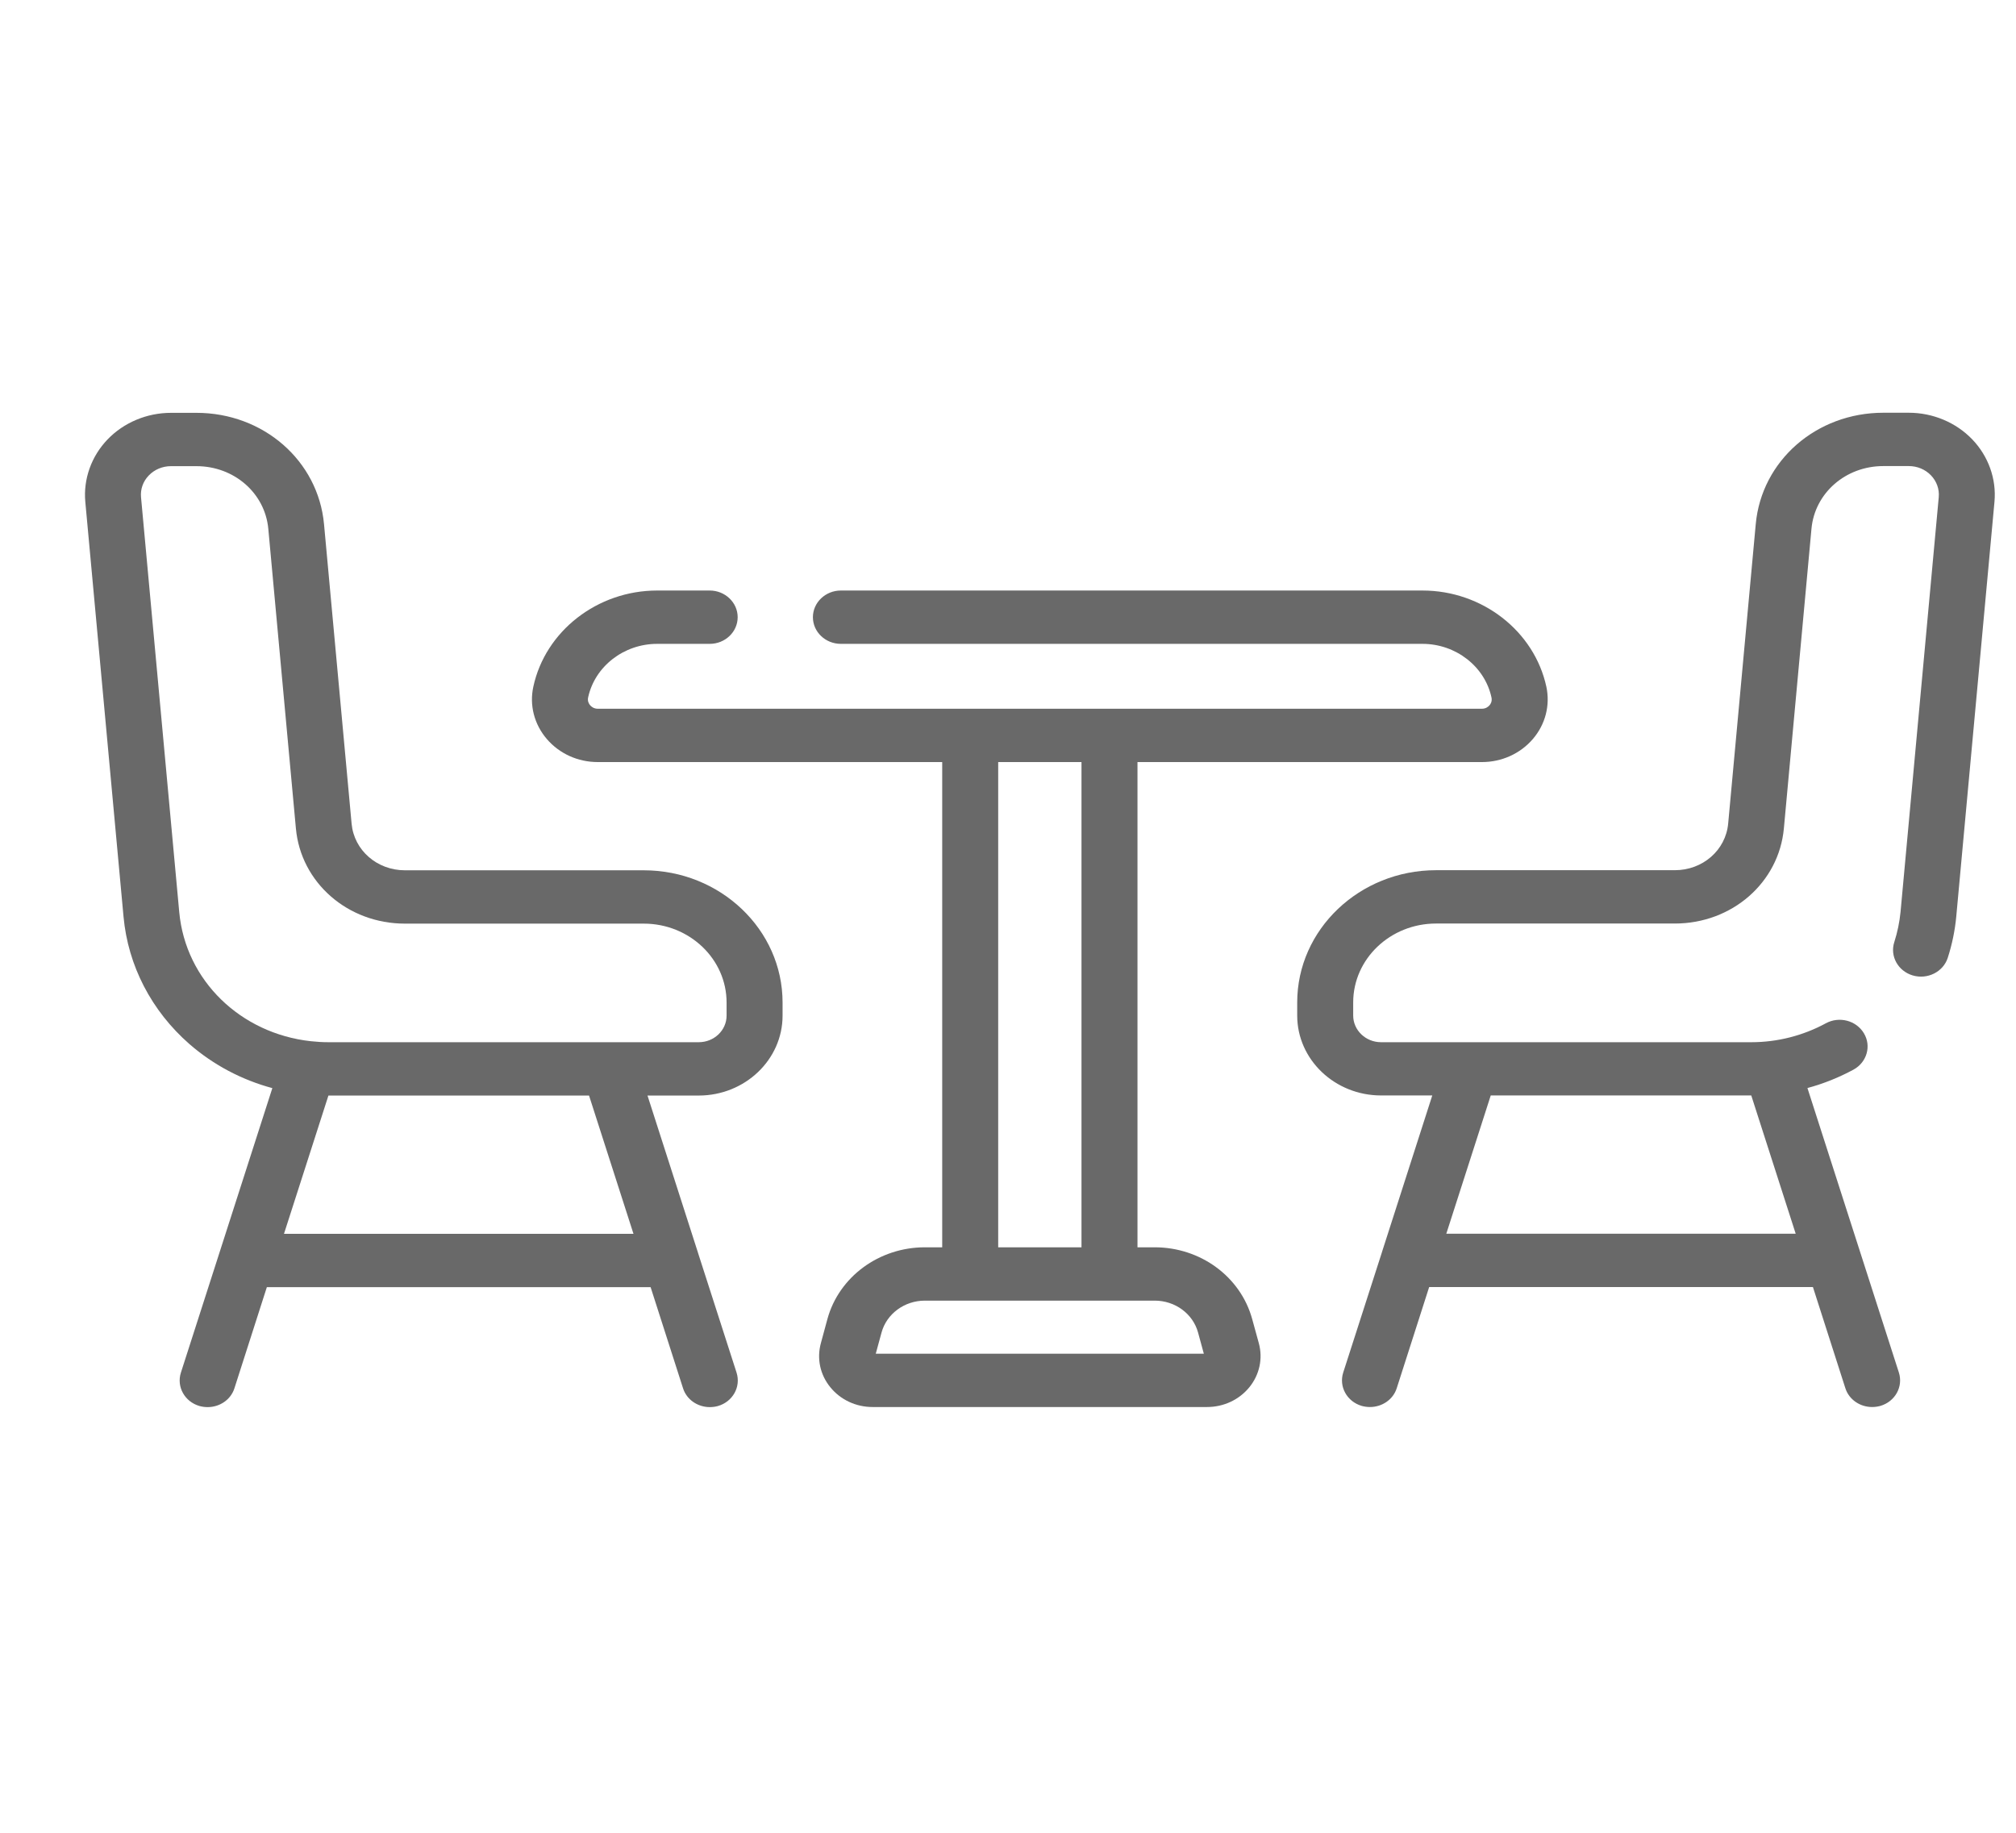 <svg width="22" height="20" viewBox="0 0 22 20" fill="none" xmlns="http://www.w3.org/2000/svg">
<g clip-path="url(#clip0_1096_61158)">
<path d="M21.522 4.794C21.345 4.61 21.093 4.504 20.83 4.504H20.552C19.822 4.504 19.224 5.026 19.16 5.719L18.859 8.988C18.832 9.277 18.582 9.496 18.277 9.496H15.671C14.836 9.496 14.156 10.143 14.156 10.939V11.082C14.156 11.563 14.567 11.954 15.071 11.954H15.63L15.08 13.666C15.079 13.667 15.079 13.669 15.079 13.67L14.658 14.978C14.609 15.132 14.699 15.295 14.861 15.342C14.89 15.35 14.92 15.354 14.95 15.354C15.081 15.354 15.202 15.274 15.242 15.149L15.596 14.045H19.784L20.138 15.149C20.178 15.274 20.299 15.354 20.43 15.354C20.459 15.354 20.49 15.35 20.519 15.342C20.681 15.295 20.771 15.132 20.722 14.978L19.724 11.873C19.899 11.826 20.068 11.758 20.227 11.672C20.373 11.592 20.424 11.414 20.34 11.275C20.256 11.135 20.07 11.087 19.924 11.167C19.677 11.301 19.397 11.373 19.112 11.373H16.043C16.042 11.373 16.041 11.373 16.04 11.373H15.071C14.903 11.373 14.767 11.242 14.767 11.082V10.939C14.767 10.464 15.172 10.078 15.671 10.078H18.277C18.901 10.078 19.413 9.631 19.467 9.039L19.768 5.77C19.804 5.38 20.141 5.086 20.552 5.086H20.83C20.923 5.086 21.009 5.122 21.072 5.187C21.134 5.252 21.165 5.337 21.157 5.425L20.74 9.952C20.729 10.063 20.706 10.174 20.672 10.28C20.622 10.433 20.712 10.596 20.872 10.644C21.034 10.692 21.205 10.606 21.255 10.453C21.302 10.307 21.334 10.155 21.348 10.002L21.765 5.476C21.788 5.227 21.699 4.978 21.522 4.794ZM16.268 11.954H19.111L19.596 13.463H15.783L16.268 11.954Z" fill="#696969"/>
<path d="M7.025 9.497H4.419C4.114 9.497 3.864 9.278 3.837 8.989L3.536 5.72C3.472 5.027 2.874 4.505 2.144 4.505H1.866C1.603 4.505 1.351 4.611 1.174 4.795C0.997 4.979 0.908 5.228 0.931 5.477L1.348 10.003C1.397 10.538 1.653 11.031 2.068 11.394C2.329 11.621 2.638 11.784 2.972 11.874L1.974 14.979C1.925 15.133 2.015 15.296 2.177 15.343C2.206 15.351 2.236 15.355 2.266 15.355C2.397 15.355 2.518 15.275 2.558 15.15L2.912 14.046H7.1L7.454 15.15C7.494 15.275 7.615 15.355 7.746 15.355C7.776 15.355 7.806 15.351 7.835 15.343C7.997 15.296 8.087 15.133 8.038 14.979L7.617 13.671C7.617 13.67 7.617 13.668 7.616 13.667L7.066 11.955H7.625C8.129 11.955 8.54 11.564 8.54 11.083V10.94C8.54 10.144 7.86 9.497 7.025 9.497ZM3.099 13.464L3.584 11.955H6.428L6.913 13.464H3.099ZM7.929 11.083C7.929 11.243 7.793 11.373 7.625 11.373H6.657C6.655 11.373 6.654 11.373 6.653 11.373H3.584C3.519 11.373 3.455 11.369 3.391 11.362C3.391 11.362 3.391 11.362 3.391 11.362C2.627 11.278 2.025 10.701 1.956 9.953L1.539 5.426C1.531 5.338 1.561 5.253 1.624 5.188C1.687 5.123 1.773 5.087 1.866 5.087H2.144C2.555 5.087 2.892 5.381 2.928 5.771L3.229 9.04V9.04C3.283 9.632 3.795 10.079 4.419 10.079H7.025C7.524 10.079 7.929 10.465 7.929 10.94V11.083H7.929Z" fill="#696969"/>
<path d="M13.665 14.395C13.539 13.933 13.102 13.611 12.601 13.611H12.413V8.316H16.172C16.388 8.316 16.591 8.224 16.728 8.064C16.865 7.904 16.918 7.696 16.875 7.494C16.743 6.886 16.175 6.444 15.523 6.444H9.176C9.008 6.444 8.871 6.575 8.871 6.735C8.871 6.896 9.008 7.026 9.176 7.026H15.523C15.886 7.026 16.203 7.272 16.276 7.611C16.285 7.653 16.267 7.682 16.255 7.696C16.243 7.71 16.216 7.734 16.172 7.734H6.523C6.479 7.734 6.452 7.71 6.44 7.696C6.428 7.682 6.409 7.653 6.418 7.611C6.491 7.272 6.808 7.026 7.171 7.026H7.745C7.913 7.026 8.05 6.896 8.05 6.735C8.05 6.575 7.913 6.444 7.745 6.444H7.171C6.52 6.444 5.951 6.886 5.82 7.494C5.776 7.696 5.83 7.904 5.967 8.064C6.104 8.224 6.306 8.316 6.523 8.316H10.282V13.611H10.093C9.593 13.611 9.155 13.933 9.029 14.395L8.958 14.657C8.912 14.825 8.949 15.001 9.061 15.138C9.172 15.275 9.341 15.354 9.523 15.354H13.171C13.354 15.354 13.522 15.275 13.634 15.138C13.745 15.001 13.783 14.825 13.737 14.657L13.665 14.395ZM10.893 8.316H11.802V13.611H10.893V8.316ZM9.557 14.772L9.62 14.541C9.676 14.336 9.871 14.193 10.093 14.193H12.601C12.824 14.193 13.018 14.336 13.074 14.541L13.137 14.772H9.557Z" fill="#696969"/>
</g>
<defs>
<clipPath id="clip0_1096_61158">
<rect width="20.84" height="19.858" fill="white" transform="translate(0.927)"/>
</clipPath>
</defs>
</svg>

